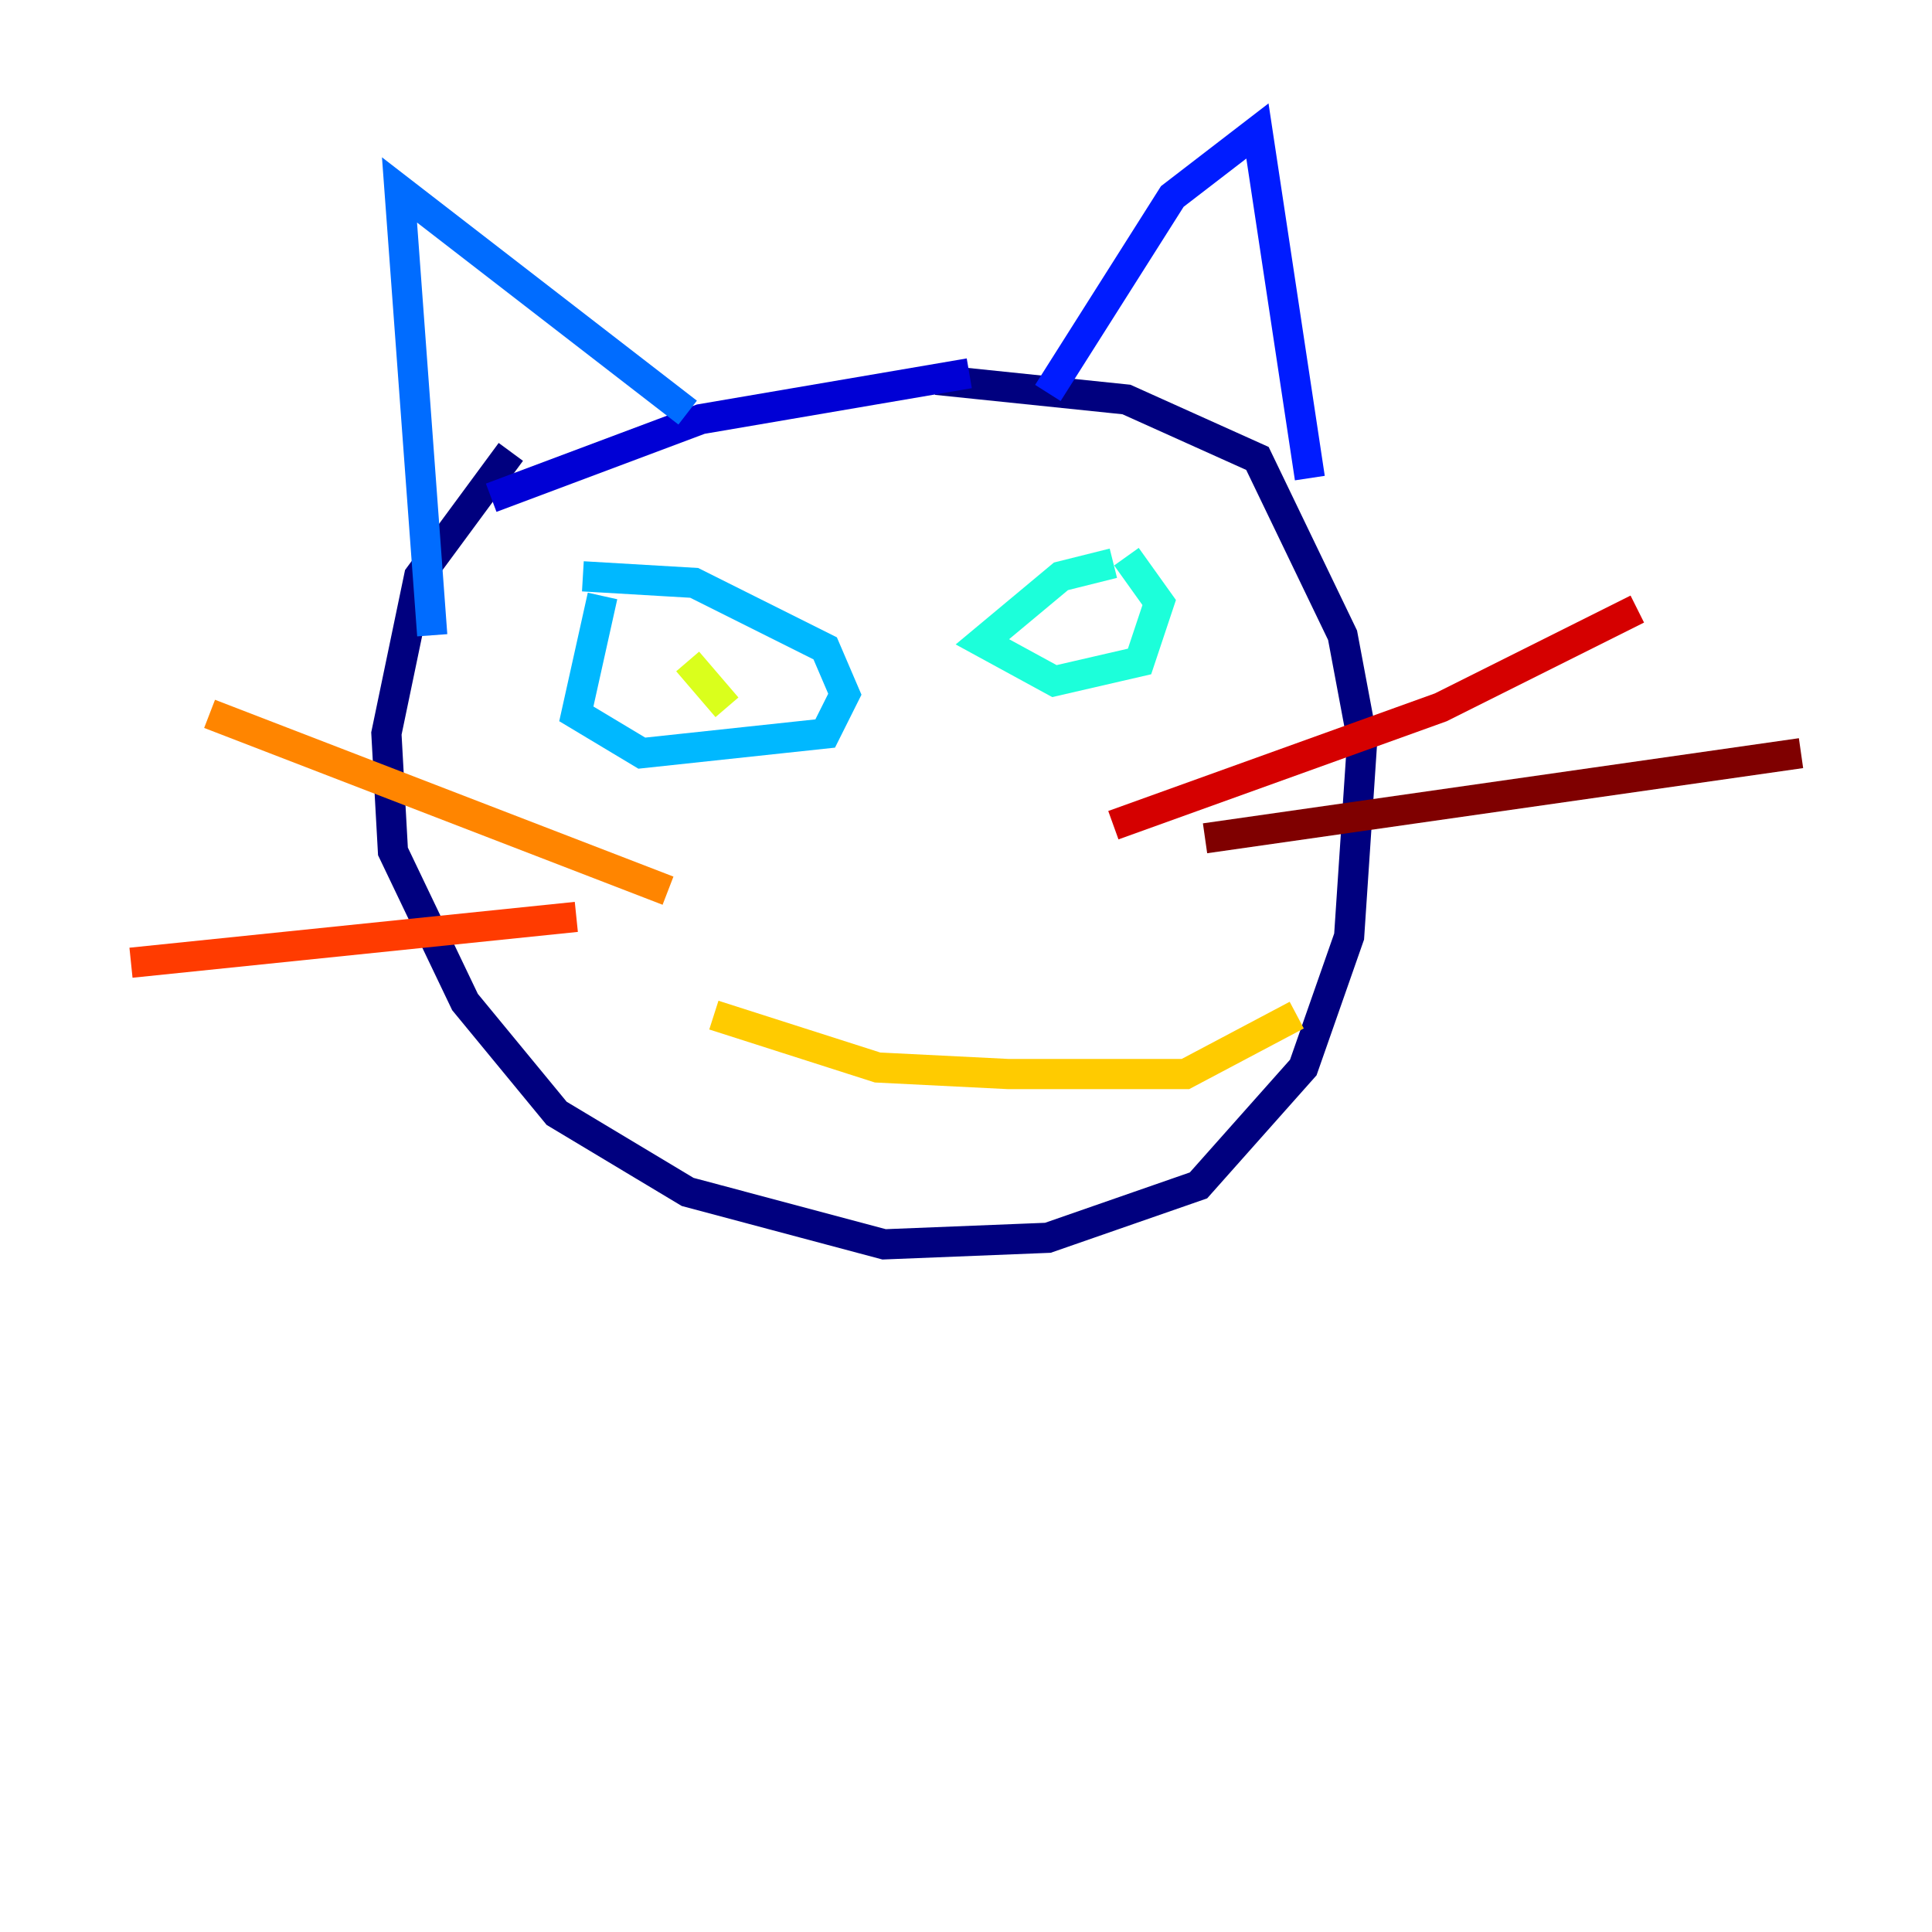<?xml version="1.0" encoding="utf-8" ?>
<svg baseProfile="tiny" height="128" version="1.2" viewBox="0,0,128,128" width="128" xmlns="http://www.w3.org/2000/svg" xmlns:ev="http://www.w3.org/2001/xml-events" xmlns:xlink="http://www.w3.org/1999/xlink"><defs /><polyline fill="none" points="33.844,29.939 27.77,38.183 25.6,48.597 26.034,56.407 30.807,66.386 36.881,73.763 45.559,78.969 58.576,82.441 69.424,82.007 79.403,78.536 86.346,70.725 89.383,62.047 90.251,49.031 88.949,42.088 83.308,30.373 74.63,26.468 62.047,25.166" stroke="#00007f" stroke-width="2" /><polyline fill="none" points="64.217,24.732 46.427,27.77 32.542,32.976" stroke="#0000d5" stroke-width="2" /><polyline fill="none" points="69.424,26.034 77.668,13.017 83.308,8.678 86.78,31.675" stroke="#001cff" stroke-width="2" /><polyline fill="none" points="45.559,27.336 26.468,12.583 28.637,42.088" stroke="#006cff" stroke-width="2" /><polyline fill="none" points="39.919,39.485 38.183,47.295 42.522,49.898 54.671,48.597 55.973,45.993 54.671,42.956 45.993,38.617 38.617,38.183" stroke="#00b8ff" stroke-width="2" /><polyline fill="none" points="73.763,37.315 70.291,38.183 65.085,42.522 69.858,45.125 75.498,43.824 76.8,39.919 74.63,36.881" stroke="#1cffda" stroke-width="2" /><polyline fill="none" points="72.461,42.088 72.461,42.088" stroke="#5cff9a" stroke-width="2" /><polyline fill="none" points="43.824,44.691 43.824,44.691" stroke="#9aff5c" stroke-width="2" /><polyline fill="none" points="45.559,43.824 48.163,46.861" stroke="#daff1c" stroke-width="2" /><polyline fill="none" points="47.295,67.254 58.142,70.725 66.82,71.159 78.536,71.159 85.912,67.254" stroke="#ffcb00" stroke-width="2" /><polyline fill="none" points="44.258,59.01 13.885,47.295" stroke="#ff8500" stroke-width="2" /><polyline fill="none" points="38.183,60.746 8.678,63.783" stroke="#ff3b00" stroke-width="2" /><polyline fill="none" points="73.763,54.671 95.458,46.861 108.475,40.352" stroke="#d50000" stroke-width="2" /><polyline fill="none" points="79.837,55.539 119.322,49.898" stroke="#7f0000" stroke-width="2" /></svg>